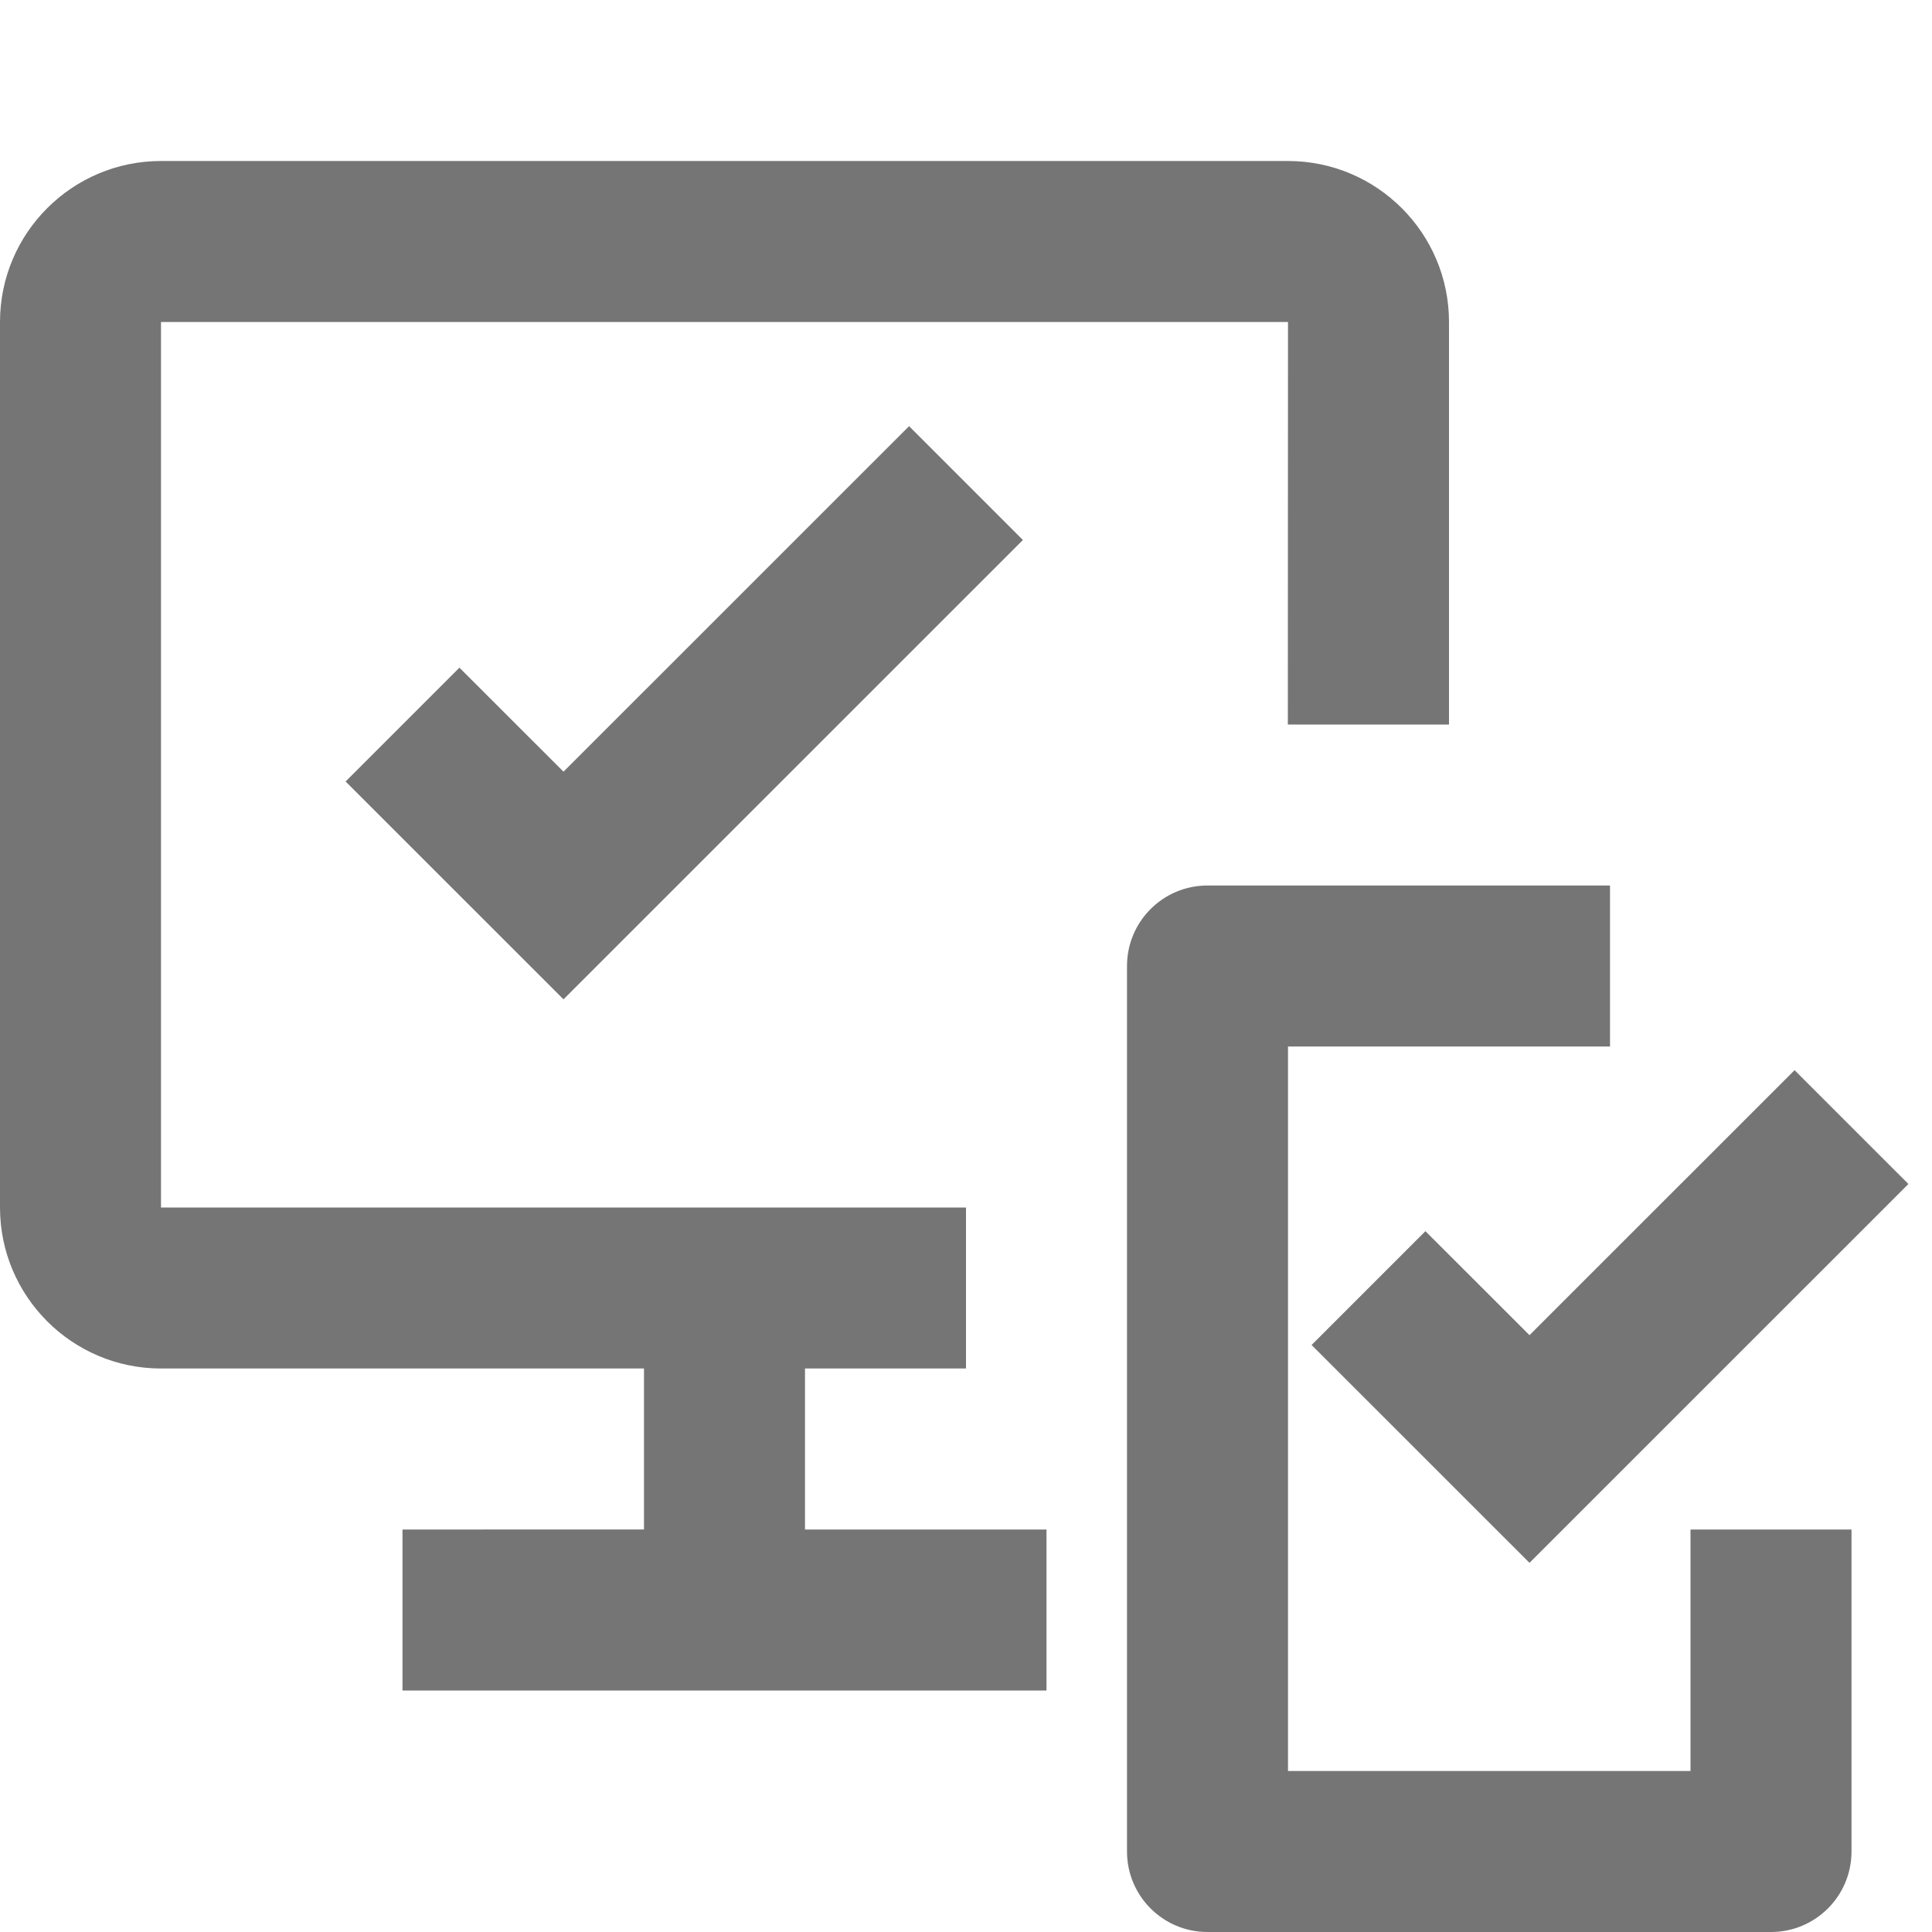 <?xml version="1.0" encoding="iso-8859-1"?>
<!-- Generator: Adobe Illustrator 16.0.0, SVG Export Plug-In . SVG Version: 6.00 Build 0)  -->
<!DOCTYPE svg PUBLIC "-//W3C//DTD SVG 1.1//EN" "http://www.w3.org/Graphics/SVG/1.1/DTD/svg11.dtd">
<svg version="1.1" xmlns="http://www.w3.org/2000/svg" xmlns:xlink="http://www.w3.org/1999/xlink" x="0px" y="0px" width="24px"
	 height="24px" viewBox="0 0 24 24" style="enable-background:new 0 0 24 24;" xml:space="preserve">
<g id="Frame_-_24px">
	<rect style="fill:none;" width="24" height="24"/>
</g>
<g id="Line_Icons">
	<g>
		<polygon style="fill:#757575;" points="5.707,8.294 4.293,9.708 7,12.414 12.707,6.708 11.293,5.294 7,9.586 		"/>
		<path style="fill:#757575;" d="M10,17h2v-2H2V4h14l-0.002,5H18V4c0-1.103-0.896-2-2-2H2C0.896,2,0,2.897,0,4v11
			c0,1.103,0.896,2,2,2h6v2H5v2h8v-2h-3V17z"/>
		<path style="fill:#757575;" d="M21,22h-5v-9h4v-2h-5c-0.553,0-1,0.448-1,1v11c0,0.552,0.447,1,1,1h7c0.553,0,1-0.448,1-1v-4h-2V22
			z"/>
		<polygon style="fill:#757575;" points="17.707,15.294 16.293,16.708 19,19.414 23.707,14.708 22.293,13.294 19,16.586 		"/>
	</g>
</g>
</svg>
